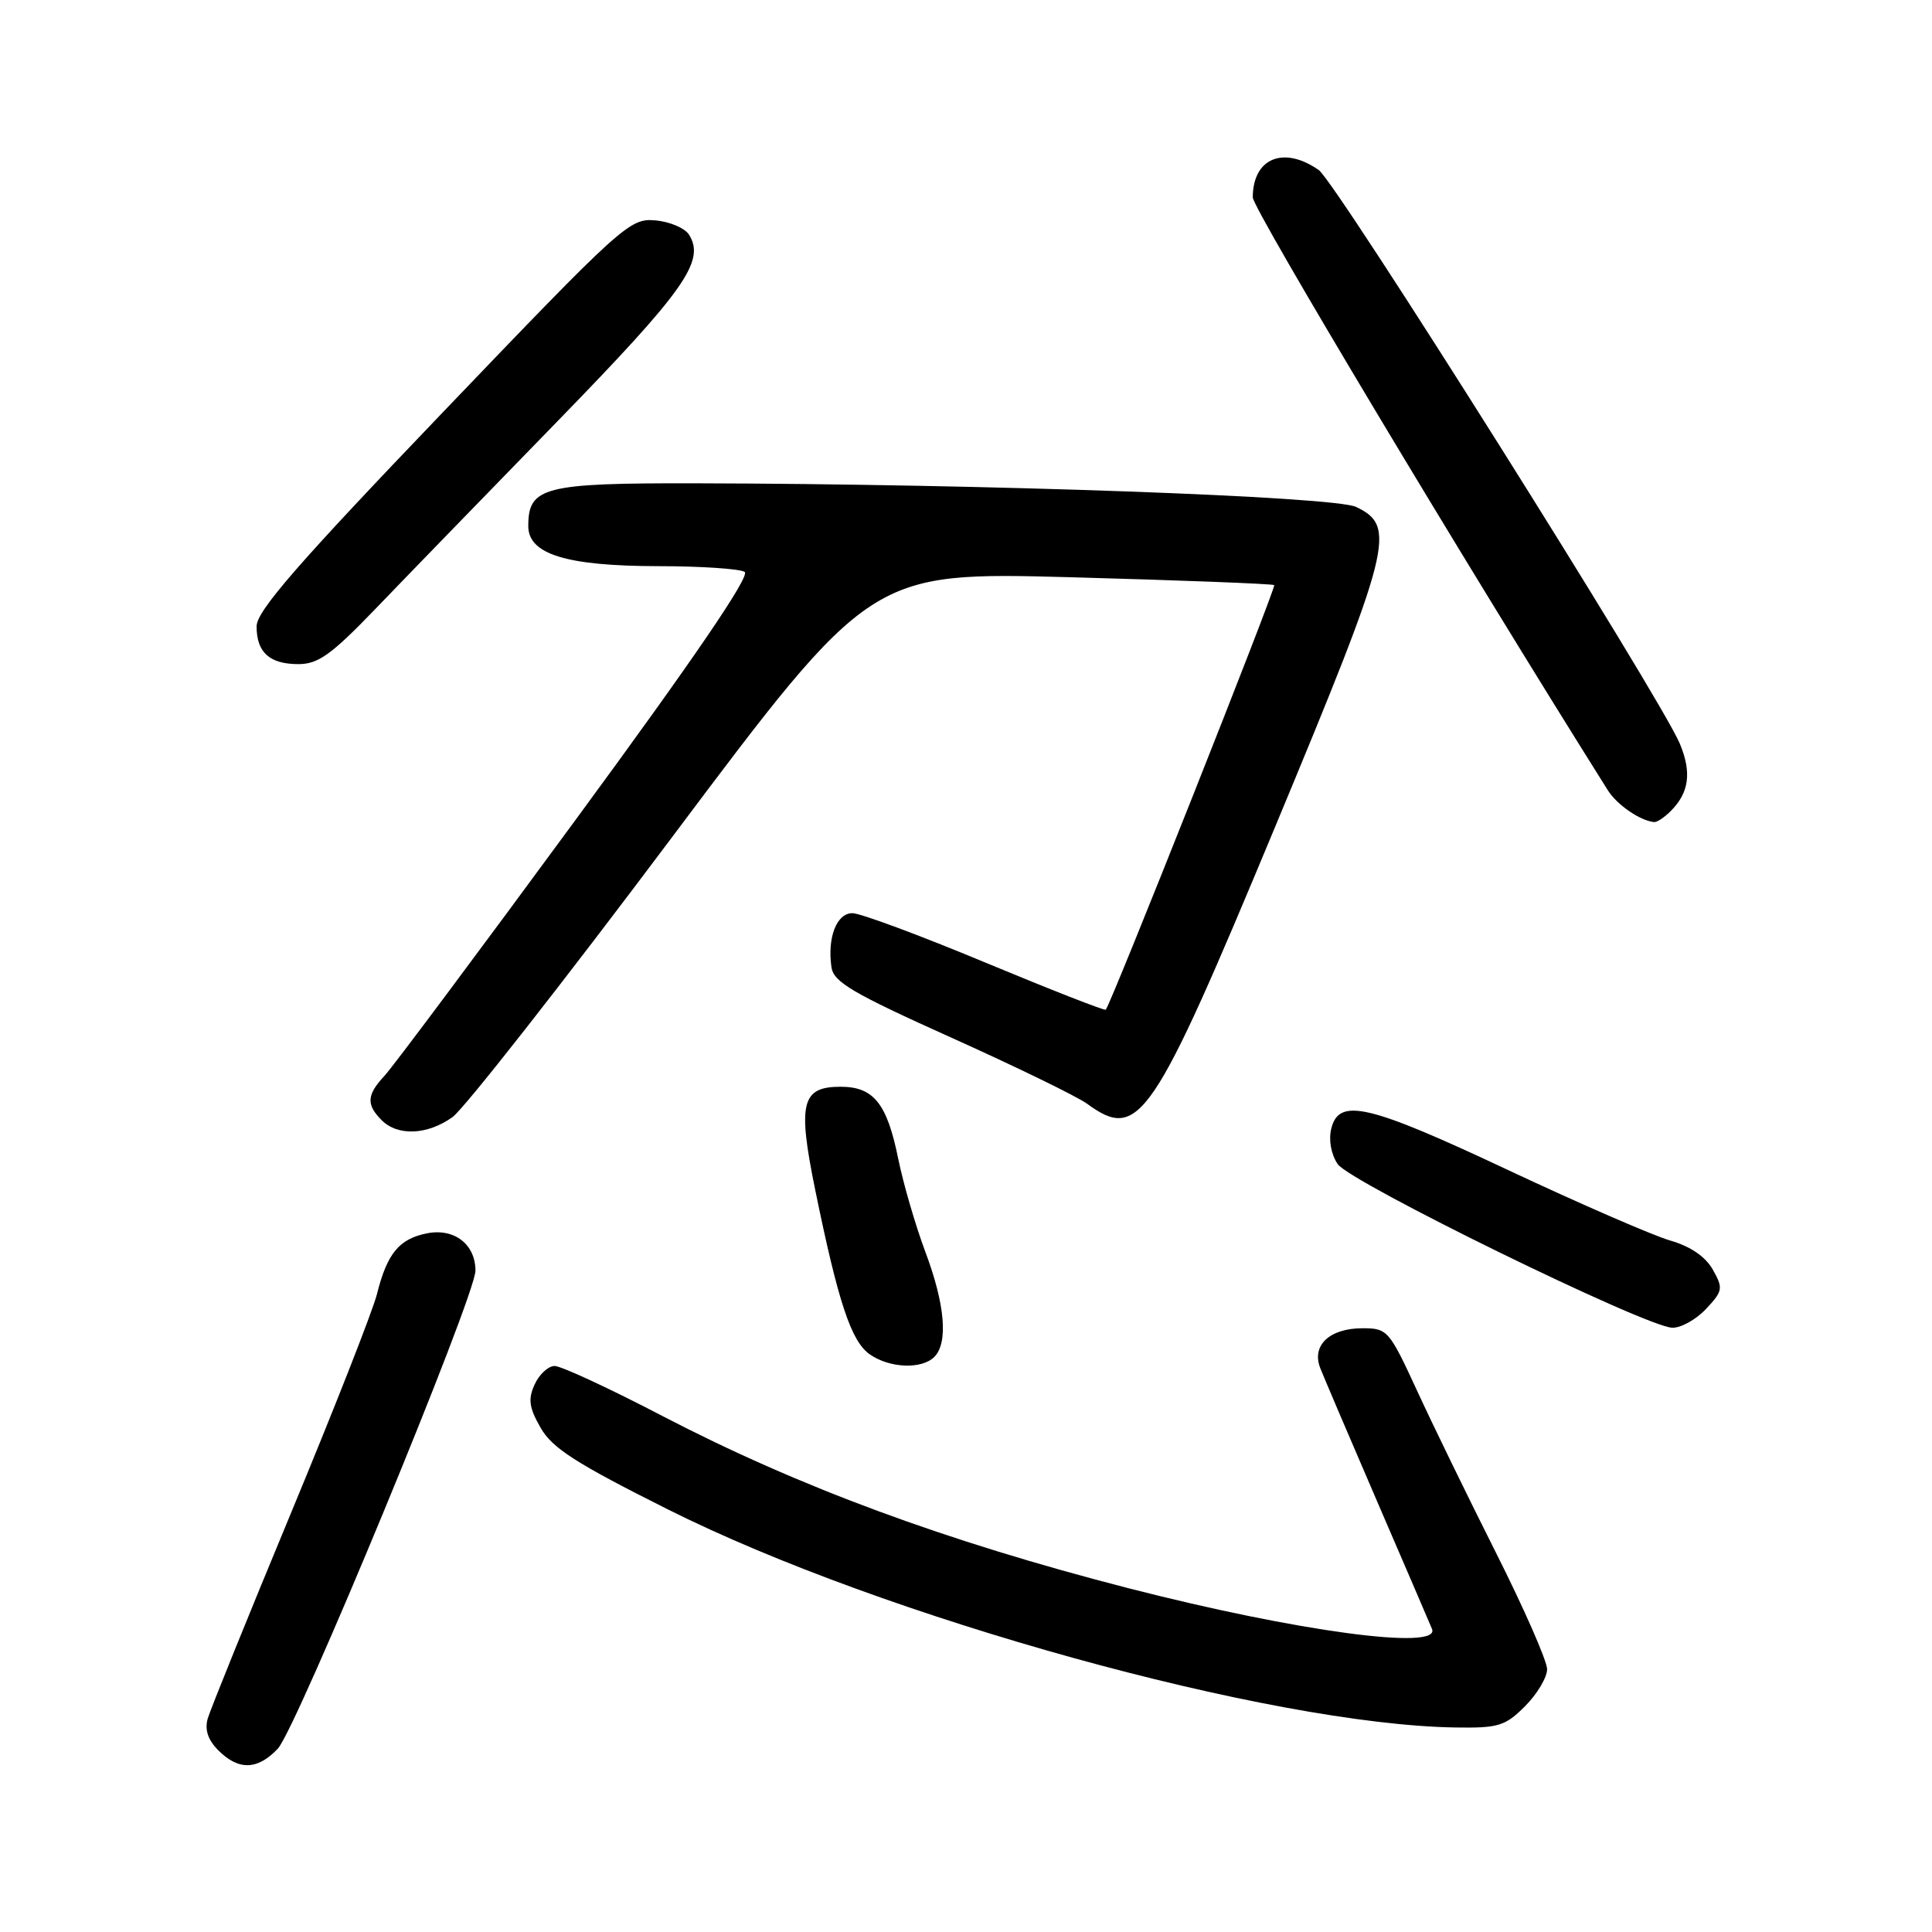 <?xml version="1.0" encoding="UTF-8" standalone="no"?>
<!DOCTYPE svg PUBLIC "-//W3C//DTD SVG 1.1//EN" "http://www.w3.org/Graphics/SVG/1.1/DTD/svg11.dtd" >
<svg xmlns="http://www.w3.org/2000/svg" xmlns:xlink="http://www.w3.org/1999/xlink" version="1.1" viewBox="0 0 256 256">
 <g >
 <path fill="currentColor"
d=" M 36.81 231.71 C 39.29 229.07 63.00 171.73 63.00 168.37 C 63.00 164.88 60.20 162.71 56.59 163.42 C 52.89 164.15 51.30 166.08 49.95 171.47 C 49.39 173.69 44.26 186.75 38.55 200.50 C 32.84 214.25 27.89 226.49 27.53 227.70 C 27.10 229.20 27.55 230.55 28.95 231.95 C 31.62 234.62 34.14 234.54 36.81 231.71 Z  M 202.08 226.08 C 203.68 224.47 205.00 222.27 205.00 221.18 C 205.00 220.10 201.96 213.17 198.25 205.80 C 194.54 198.42 189.80 188.70 187.73 184.19 C 184.08 176.28 183.84 176.00 180.55 176.00 C 176.17 176.00 173.76 178.27 174.94 181.28 C 175.42 182.50 178.82 190.47 182.50 199.00 C 186.19 207.53 189.44 215.11 189.75 215.85 C 190.92 218.75 171.85 216.18 149.50 210.44 C 125.30 204.21 105.81 197.01 87.74 187.61 C 80.76 183.97 74.35 181.00 73.50 181.00 C 72.65 181.00 71.46 182.10 70.85 183.43 C 69.95 185.40 70.10 186.51 71.63 189.18 C 73.16 191.88 76.31 193.90 88.51 200.01 C 117.06 214.32 168.32 228.51 192.83 228.90 C 198.55 228.99 199.43 228.72 202.08 226.08 Z  M 123.80 179.80 C 125.66 177.94 125.23 172.84 122.61 165.87 C 121.30 162.37 119.68 156.80 119.01 153.50 C 117.53 146.21 115.76 144.00 111.38 144.00 C 106.20 144.00 105.67 146.16 108.02 157.67 C 111.06 172.53 112.78 177.73 115.24 179.45 C 117.87 181.30 122.13 181.47 123.80 179.80 Z  M 226.05 173.45 C 228.29 171.06 228.35 170.71 226.96 168.24 C 225.99 166.51 224.00 165.15 221.29 164.37 C 218.99 163.70 209.38 159.52 199.92 155.08 C 181.32 146.33 177.44 145.42 176.41 149.51 C 176.03 151.03 176.36 152.90 177.24 154.24 C 178.84 156.64 218.03 175.82 221.58 175.93 C 222.72 175.97 224.73 174.85 226.05 173.45 Z  M 59.95 148.03 C 61.47 146.95 74.57 130.25 89.06 110.92 C 115.41 75.77 115.41 75.77 141.96 76.49 C 156.56 76.89 168.65 77.36 168.84 77.53 C 169.13 77.80 147.23 133.00 146.52 133.79 C 146.37 133.95 139.19 131.13 130.55 127.54 C 121.92 123.94 113.99 121.00 112.95 121.00 C 110.86 121.00 109.61 124.22 110.17 128.15 C 110.45 130.13 112.96 131.60 126.07 137.50 C 134.63 141.35 142.72 145.29 144.04 146.25 C 150.93 151.27 152.67 148.70 168.97 109.54 C 184.42 72.40 185.09 69.75 179.69 67.17 C 176.76 65.78 130.41 64.12 92.08 64.04 C 72.03 64.00 70.00 64.52 70.00 69.71 C 70.00 73.44 75.04 75.00 87.22 75.02 C 92.87 75.02 98.03 75.37 98.67 75.78 C 99.46 76.28 92.04 87.16 76.36 108.51 C 63.44 126.11 52.00 141.43 50.94 142.56 C 48.59 145.07 48.51 146.37 50.57 148.43 C 52.71 150.57 56.62 150.40 59.95 148.03 Z  M 221.36 107.49 C 223.82 105.04 224.18 102.37 222.59 98.55 C 220.03 92.43 177.06 24.15 174.74 22.53 C 170.08 19.27 166.00 20.96 166.00 26.16 C 166.00 27.67 194.08 74.55 213.03 104.69 C 214.25 106.64 217.31 108.75 219.18 108.93 C 219.55 108.97 220.53 108.32 221.36 107.49 Z  M 49.68 80.75 C 53.51 76.76 64.36 65.59 73.77 55.92 C 90.75 38.47 93.49 34.59 91.30 31.10 C 90.75 30.22 88.73 29.36 86.81 29.20 C 83.43 28.91 82.48 29.77 58.66 54.65 C 39.37 74.79 34.00 80.97 34.00 83.00 C 34.00 86.45 35.72 88.00 39.55 88.00 C 42.15 88.00 43.91 86.74 49.68 80.75 Z "/>
</g>
</svg>